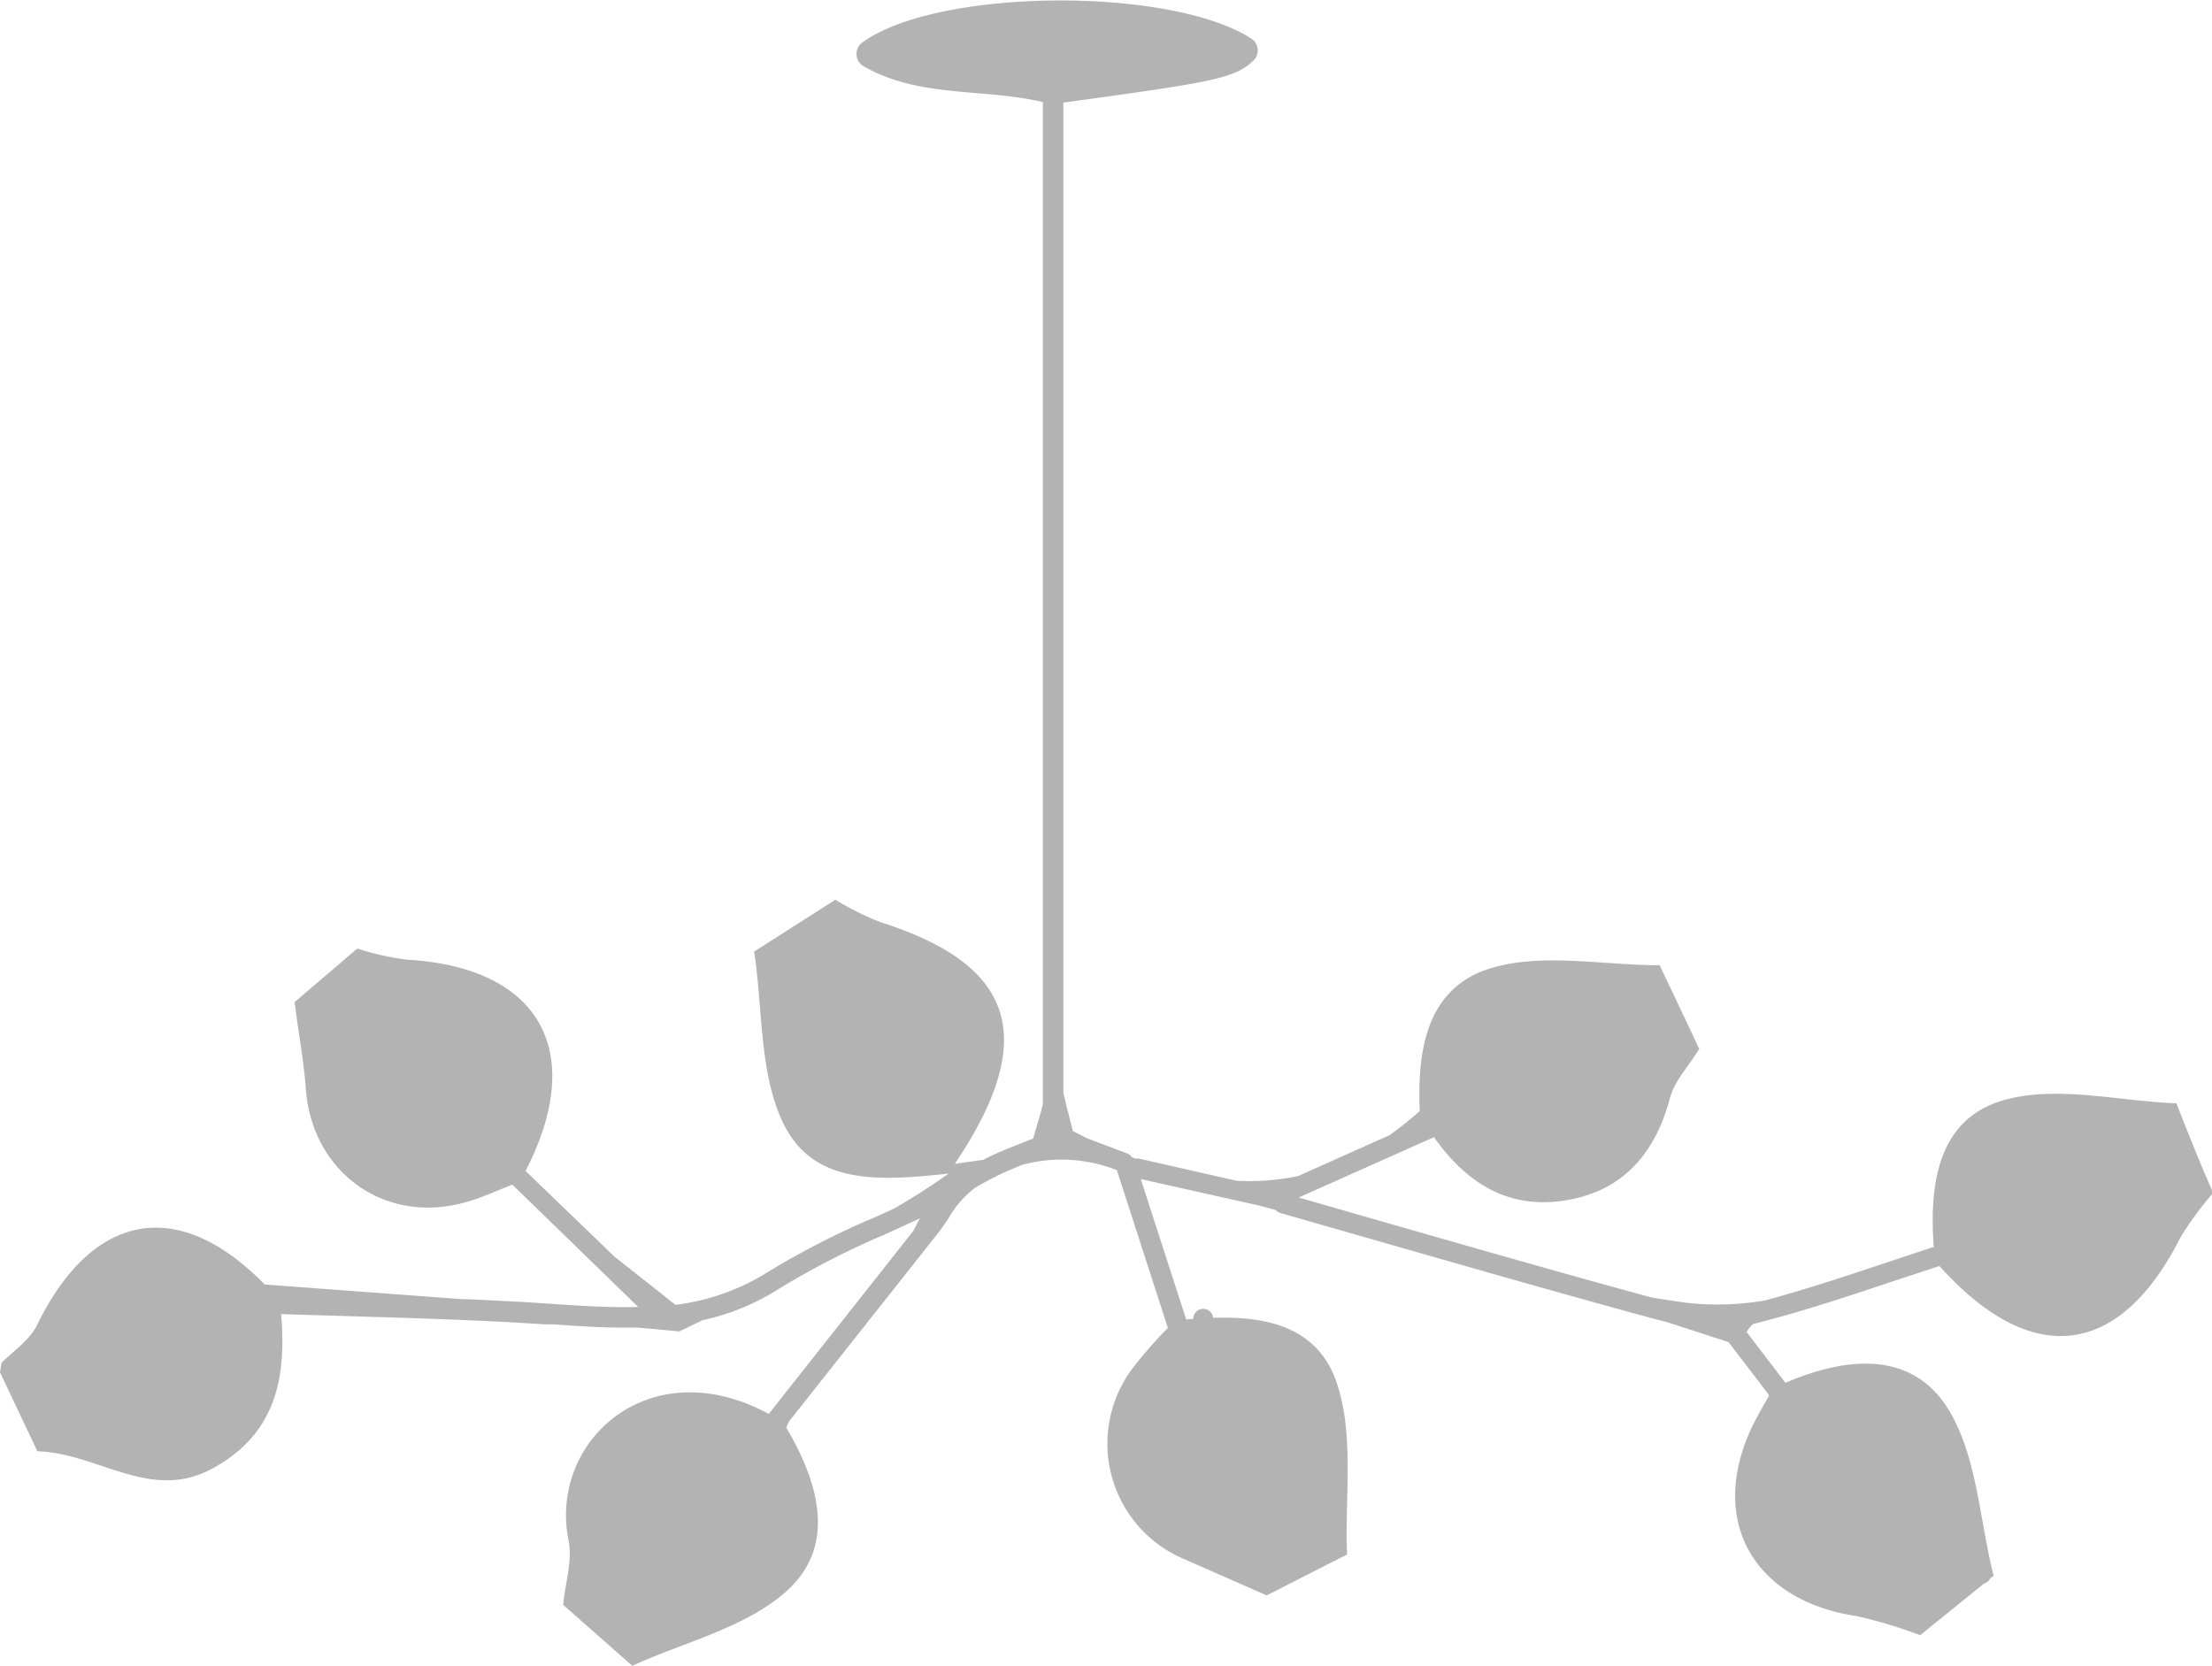 <svg xmlns="http://www.w3.org/2000/svg" xmlns:xlink="http://www.w3.org/1999/xlink" viewBox="0 0 198.91 149.82"><defs><style>.cls-1{fill:none;}.cls-2{clip-path:url(#clip-path);}.cls-3{fill:#b3b3b3;}</style><clipPath id="clip-path" transform="translate(-0.54 -25.09)"><rect class="cls-1" width="200" height="200"/></clipPath></defs><g id="圖層_2" data-name="圖層 2"><g id="圖層_1-2" data-name="圖層 1"><g id="product_category_chandaliers"><g class="cls-2"><path class="cls-3" d="M196.25,124.31c-5.21-.2-10.73-1.63-15.48-.3-5.68,1.6-6.81,7-6.34,13.21L170,138.69c-3.5,1.17-7.1,2.36-10.72,3.34a25,25,0,0,1-7.2.2c-1-.14-2.07-.3-3.1-.48-8-2.18-16.15-4.52-24-6.77l-7.66-2.2,12.17-5.43c2.93,4.15,6.61,6.39,11.46,5.74,5.3-.71,8.38-4.07,9.76-9.26.39-1.5,1.62-2.77,2.63-4.42-1.05-2.24-2.19-4.63-3.56-7.52-5.17,0-10.58-1.14-15.21.28C128.55,114,128,120.1,128.21,125a30.64,30.64,0,0,1-2.73,2.18l-8.21,3.67a21.46,21.46,0,0,1-5.55.42L103,129.29a.7.7,0,0,0-.32,0l-.38-.14a.81.81,0,0,0-.41-.34l-3.63-1.37L97,126.79c-.15-.8-.55-2.05-.84-3.47v-89c13.33-1.84,15.37-2.13,17.11-3.8a1.26,1.26,0,0,0-.2-1.95c-7.23-4.7-28.24-4.58-35,.35A1.28,1.28,0,0,0,78.12,31c5,2.93,10.84,2,16.2,3.27v90.11c-.24,1-.57,2-.87,3.09l-.49.2c-1.26.5-2.63,1-4,1.72l-2.56.36c7.69-11.43,5.3-17.94-6.74-21.75a26.16,26.16,0,0,1-4-2l-7.3,4.66c.78,5.22.45,10.9,2.59,15.39,2.76,5.8,9,5.19,14.89,4.58-1.59,1.14-3.23,2.17-4.91,3.15l-1.66.75a72.9,72.9,0,0,0-9.6,4.9,20.25,20.25,0,0,1-8.39,3l-5.48-4.33-8-7.71c5.57-10.81,1.23-18.33-10.68-19a24.44,24.44,0,0,1-4.45-1l-5.64,4.82c.39,3,.82,5.32,1,7.64.48,7.63,7.09,12.44,14.43,10.34,1.48-.42,2.89-1.08,4.15-1.57l11.32,11c-2.51.08-5.07-.1-7.69-.27l-.74-.05c-2.55-.17-5.12-.3-7.69-.4L24.34,140.6c-7.66-7.85-15.43-6.67-20.48,3.67-.65,1.33-2.09,2.28-3.19,3.39l-.13.84c1.16,2.44,2.31,4.88,3.36,7.1,5.51.16,10.23,4.63,15.83,1.5,5.42-3,6.61-7.76,6.09-13.84l6.44.2c5.63.17,11.45.34,17.16.72l.74,0c2.16.15,4.34.3,6.53.3l1.25,0,3.69.34,2.07-1a21.37,21.37,0,0,0,7-2.9A71.79,71.79,0,0,1,80,136.15c1.07-.48,2.17-1,3.26-1.49-.22.4-.41.78-.59,1.12l-13,16.46,0,0c-10.72-5.82-19.82,2.46-18,11.39.36,1.78-.29,3.76-.49,5.78l6.22,5.48c4.63-2.13,10.13-3.39,13.84-6.69,4.61-4.1,2.89-9.85,0-14.73l.24-.54,13.31-16.82c.39-.49.74-1,1.08-1.52a9,9,0,0,1,2.34-2.68,28.69,28.69,0,0,1,4.29-2.08,13.54,13.54,0,0,1,8.47.49l4.59,14.19a38.23,38.23,0,0,0-3.28,3.77,11.26,11.26,0,0,0,4.71,17l7.46,3.28,7.22-3.68c-.21-5.14.67-10.72-.93-15.45-1.7-5-6.28-6-11.11-5.83a.89.89,0,0,0-.88-.81.9.9,0,0,0-.91.9v0l-.63.06-4.09-12.63,10.64,2.38,1.5.4a.87.87,0,0,0,.41.27l8.82,2.53c8,2.29,16.24,4.66,24.39,6.88l1.55.4,5.54,1.8,3.51,4.58.14.23c-.38.68-.82,1.42-1.22,2.19-4.47,8.6-.5,16.21,9.13,17.65a42.26,42.26,0,0,1,5.68,1.71l5.73-4.64a.86.86,0,0,0,.55-.45c.11-.09.21-.16.32-.26-1.28-5.07-1.48-10.78-4.09-15-3.36-5.38-9.36-4.62-14.66-2.33,0,0,0,0,0-.06l-3.47-4.54a4.5,4.5,0,0,1,.58-.7c4.22-1.06,8.4-2.44,12.45-3.8l4.32-1.42c8.32,9.26,16.22,8.23,21.68-2.58a28.85,28.85,0,0,1,2.94-4C198.5,130,197.52,127.54,196.25,124.31Z" transform="translate(-0.54 -25.09)"/></g></g></g></g></svg>